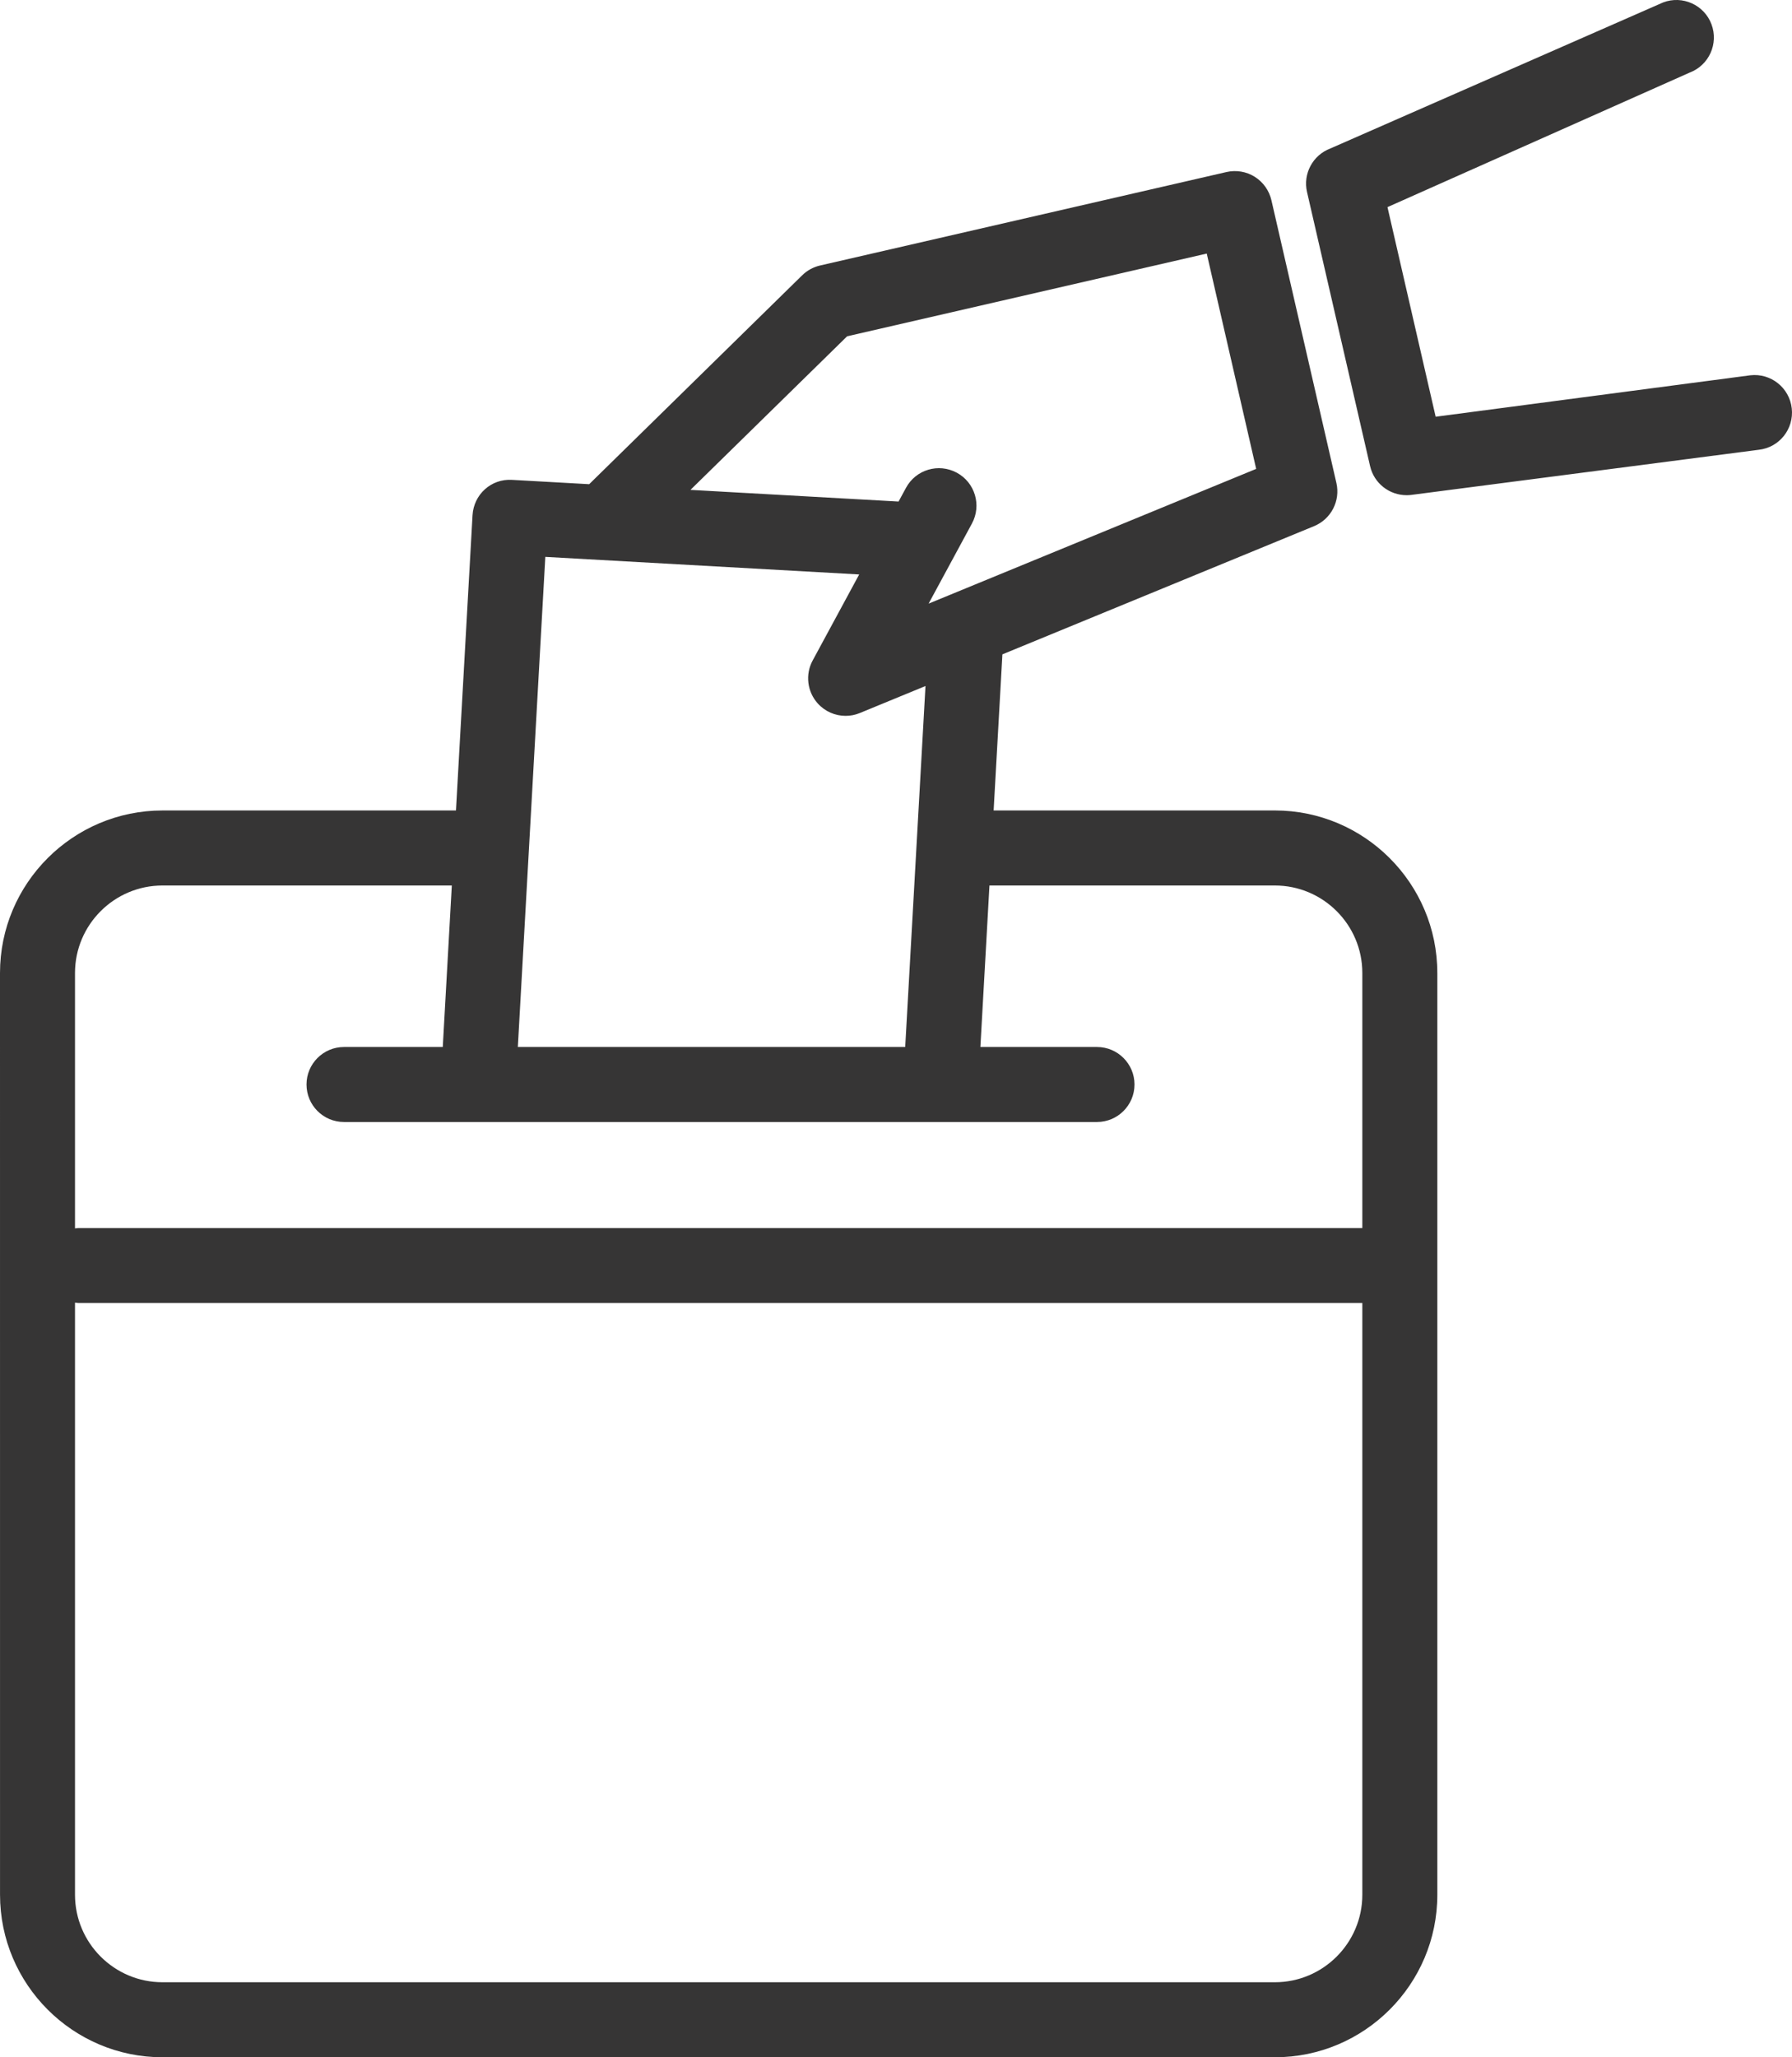 <svg version="1.1" id="图层_1" x="0px" y="0px" width="130.691px" height="150px" viewBox="0 0 130.691 150" enable-background="new 0 0 130.691 150" xml:space="preserve" xmlns="http://www.w3.org/2000/svg" xmlns:xlink="http://www.w3.org/1999/xlink" xmlns:xml="http://www.w3.org/XML/1998/namespace">
  <path fill="#363535" d="M130.674,29.775c-0.168-1.502-1.523-2.582-3.021-2.412l-22.95,3.022l-3.514-15.283l22.033-9.807
	c1.415-0.533,2.126-2.109,1.597-3.524c-0.529-1.412-2.111-2.128-3.521-1.596l-24.273,10.65c-1.28,0.482-2.011,1.838-1.704,3.172
	l4.599,19.987c0.287,1.254,1.404,2.122,2.664,2.122c0.102,0,0.201-0.005,0.304-0.016l25.374-3.295
	C129.764,32.631,130.843,31.279,130.674,29.775z M104.824,70.944c0-6.534-5.316-11.851-11.851-11.851H72.466l0.639-11.382
	l22.734-9.35c1.238-0.511,1.924-1.839,1.626-3.143l-4.741-20.621c-0.164-0.707-0.6-1.319-1.215-1.707
	c-0.613-0.384-1.354-0.507-2.063-0.346L59.8,19.36c-0.488,0.114-0.94,0.361-1.299,0.715L42.969,35.304l-5.621-0.315
	c-1.533-0.097-2.798,1.069-2.886,2.578l-1.208,21.527H11.851C5.317,59.094,0,64.41,0,70.944l0.002,67.207
	c0,6.533,5.316,11.85,11.851,11.85h81.123c6.533,0,11.849-5.316,11.849-11.85V70.944z M61.782,24.52l26.226-6.032l3.605,15.7
	l-23.89,9.824l3.16-5.84c0.72-1.33,0.225-2.988-1.103-3.706c-1.333-0.718-2.988-0.227-3.706,1.103l-0.542,1l-15.177-0.851
	L61.782,24.52z M62.661,41.885l-3.394,6.274c-0.552,1.017-0.4,2.27,0.371,3.13c0.532,0.589,1.272,0.905,2.031,0.905
	c0.352,0,0.706-0.066,1.04-0.206l4.787-1.969l-1.479,26.32H37.766l2.004-35.736L62.661,41.885z M11.851,64.564h21.1l-0.66,11.775
	h-7.203c-1.513,0-2.734,1.228-2.734,2.734c0,1.51,1.222,2.735,2.734,2.735h54.917c1.509,0,2.734-1.227,2.734-2.735
	s-1.227-2.734-2.734-2.734H71.5l0.661-11.775h20.813c3.519,0,6.381,2.862,6.381,6.38v18.594H5.739c-0.09,0-0.178,0.021-0.269,0.026
	V70.944C5.47,67.427,8.332,64.564,11.851,64.564z M92.974,144.531H11.851c-3.519,0-6.381-2.861-6.381-6.381V94.98
	c0.091,0.01,0.179,0.028,0.269,0.028h93.616v43.142C99.355,141.669,96.492,144.531,92.974,144.531z" class="color c1"/>
</svg>